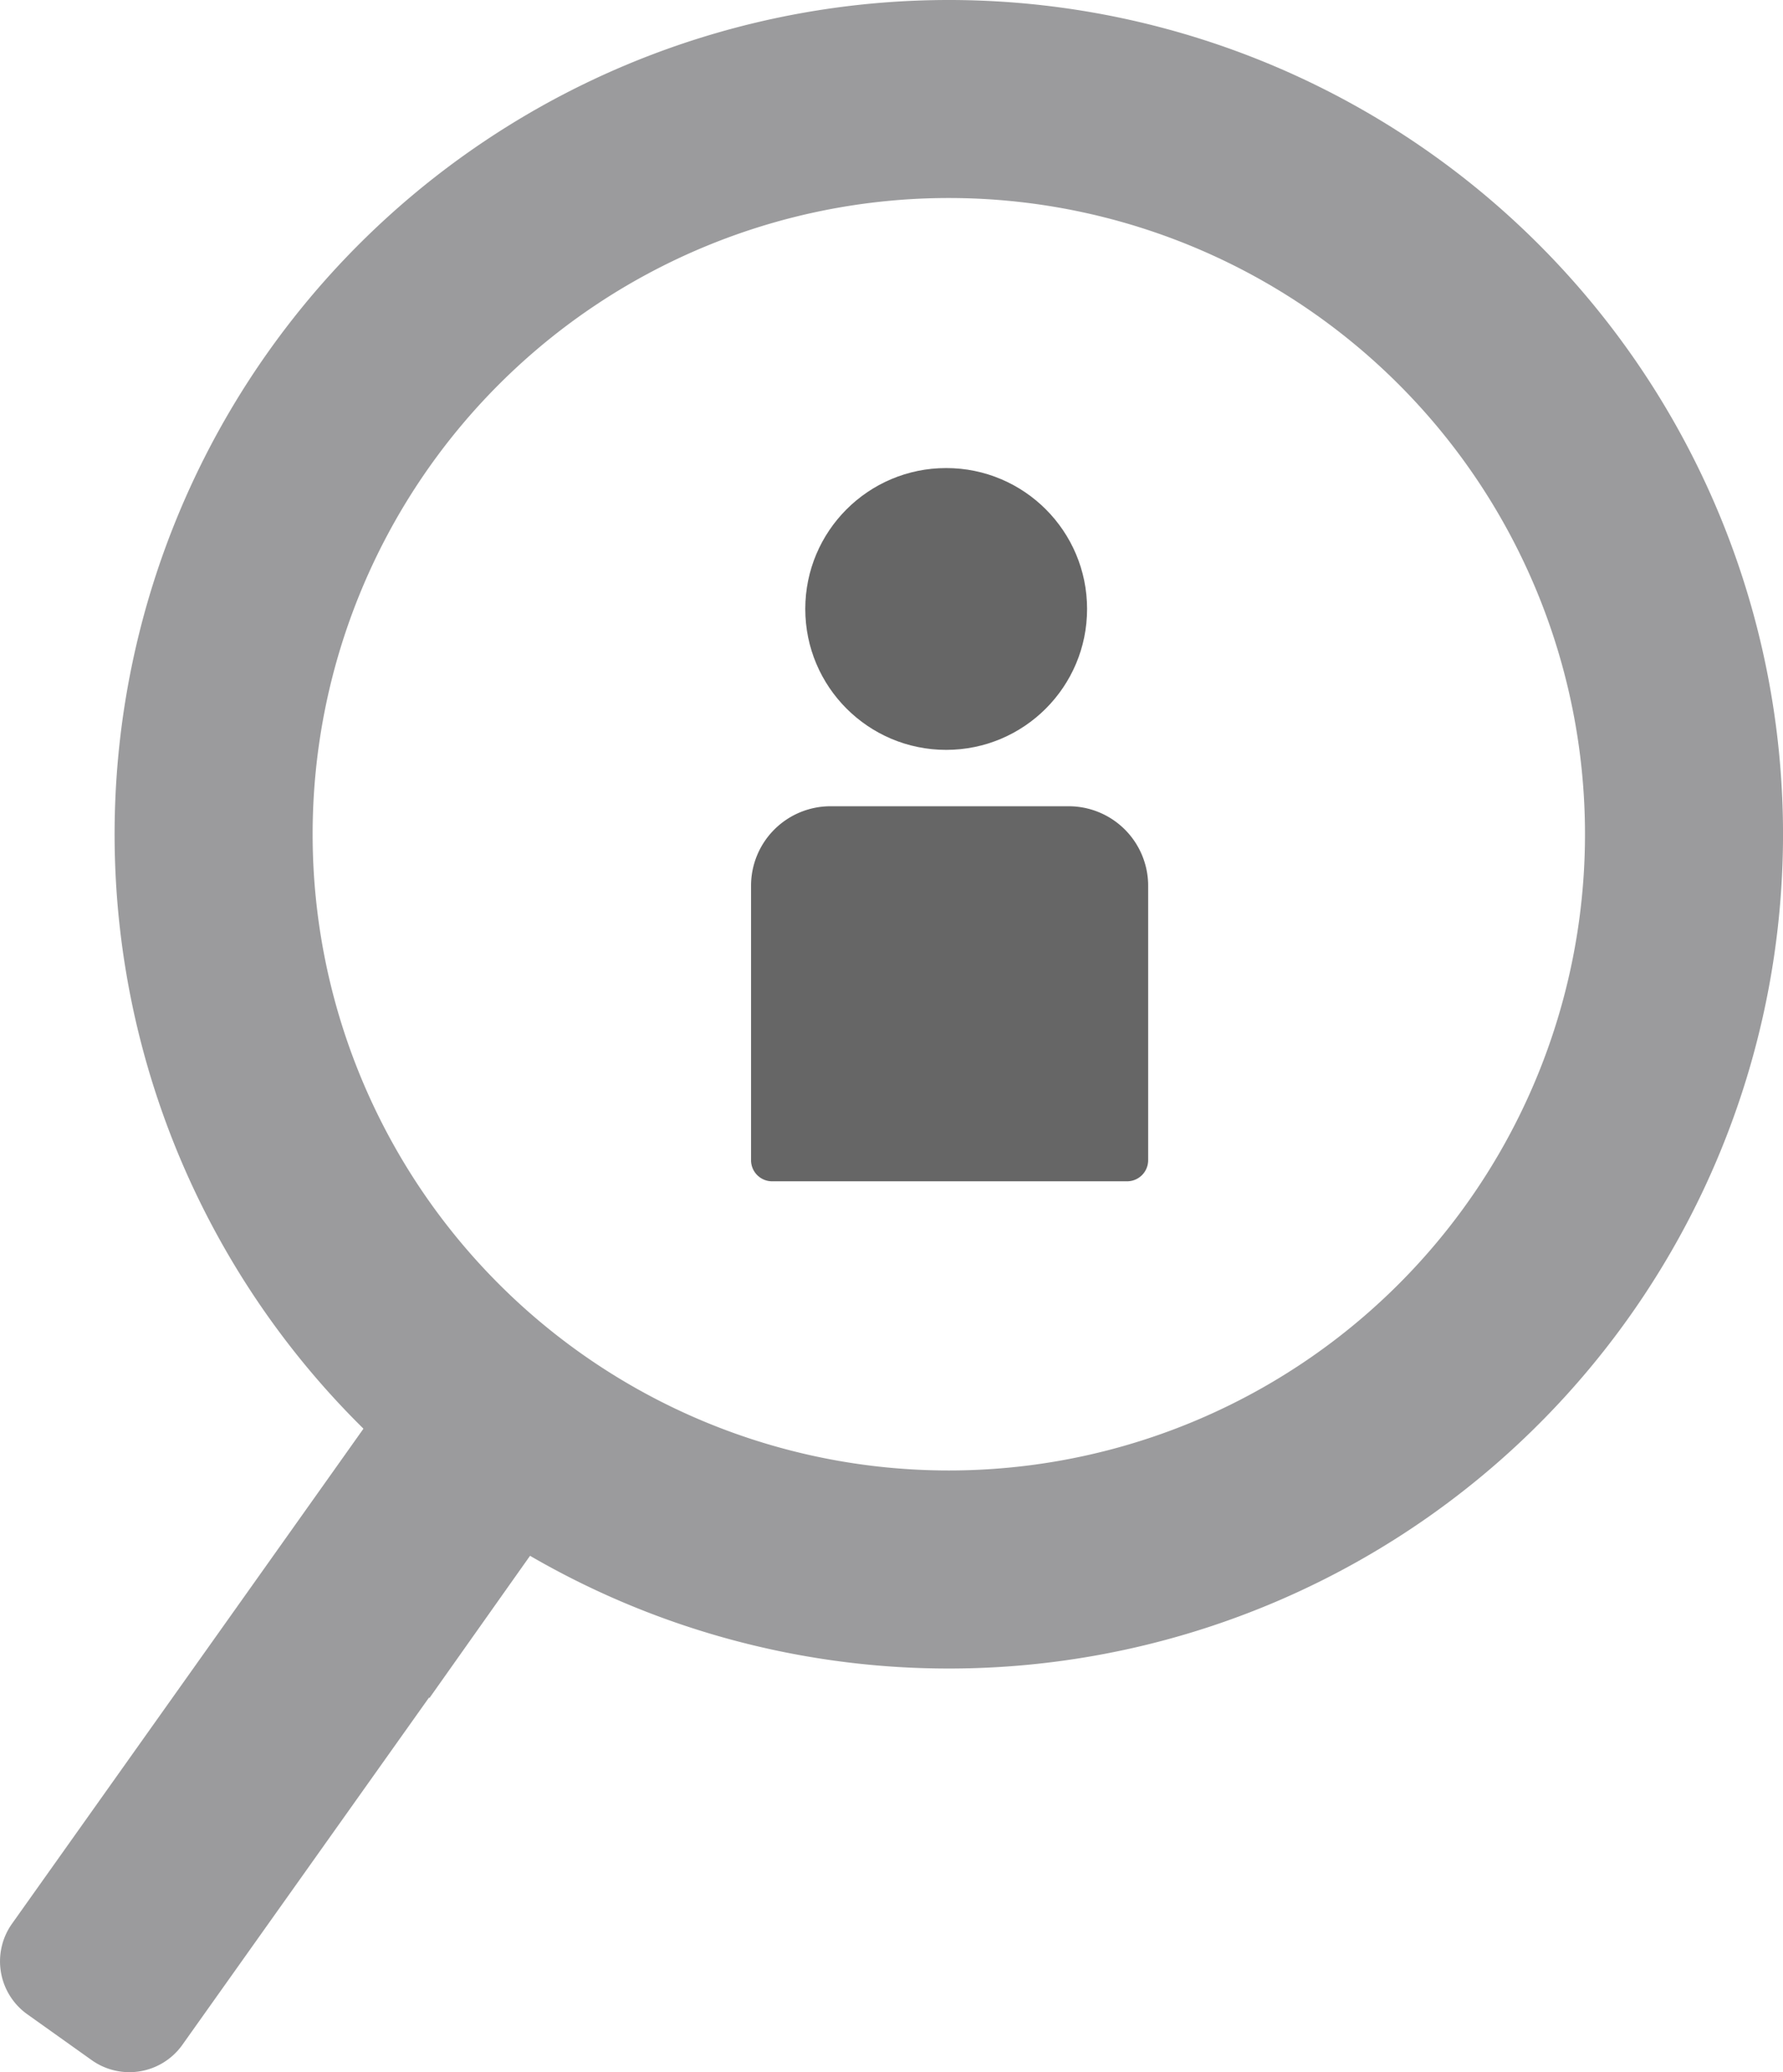 <svg xmlns="http://www.w3.org/2000/svg" width="68.22" height="79.28" viewBox="0 0 68.22 79.28">
    <defs>
        <style>
            .cls-2{fill:#58595b}
        </style>
    </defs>
    <g id="Group_7936" opacity="0.6">
        <g id="Group_7934">
            <g id="Group_7933" transform="translate(0 50.228)">
                <path id="Path_16842" d="M340.536 242.608l-2.466-1.756a2.487 2.487 0 0 1-.582-3.468l16.592-23.366 6.516 4.644L344 242.026a2.487 2.487 0 0 1-3.464.582z" class="cls-2" transform="translate(-337.026 -214.017)"/>
                <path id="Path_16843" d="M351.7 228.751l7.134-10.091-6.516-4.643-7.28 10.3z" class="cls-2" transform="translate(-335.267 -214.017)"/>
            </g>
            <path id="Path_16844" d="M372.539 172.831a31.918 31.918 0 1 0 31.919 31.918 31.917 31.917 0 0 0-31.919-31.918zm0 56.258a24.341 24.341 0 1 1 24.342-24.341 24.341 24.341 0 0 1-24.342 24.341z" class="cls-2" transform="translate(-336.237 -172.831)"/>
        </g>
        <g id="Group_7935" transform="translate(28.736 17.907)">
            <circle id="Ellipse_1413" cx="5.391" cy="5.391" r="5.391" transform="translate(2.075)"/>
            <path id="Rectangle_5056" d="M3.041 0h9.111a3.042 3.042 0 0 1 3.042 3.042v10.5a.807.807 0 0 1-.807.807H.807A.807.807 0 0 1 0 13.538V3.041A3.041 3.041 0 0 1 3.041 0z" transform="translate(0 12.939)"/>
        </g>
    </g>
</svg>
